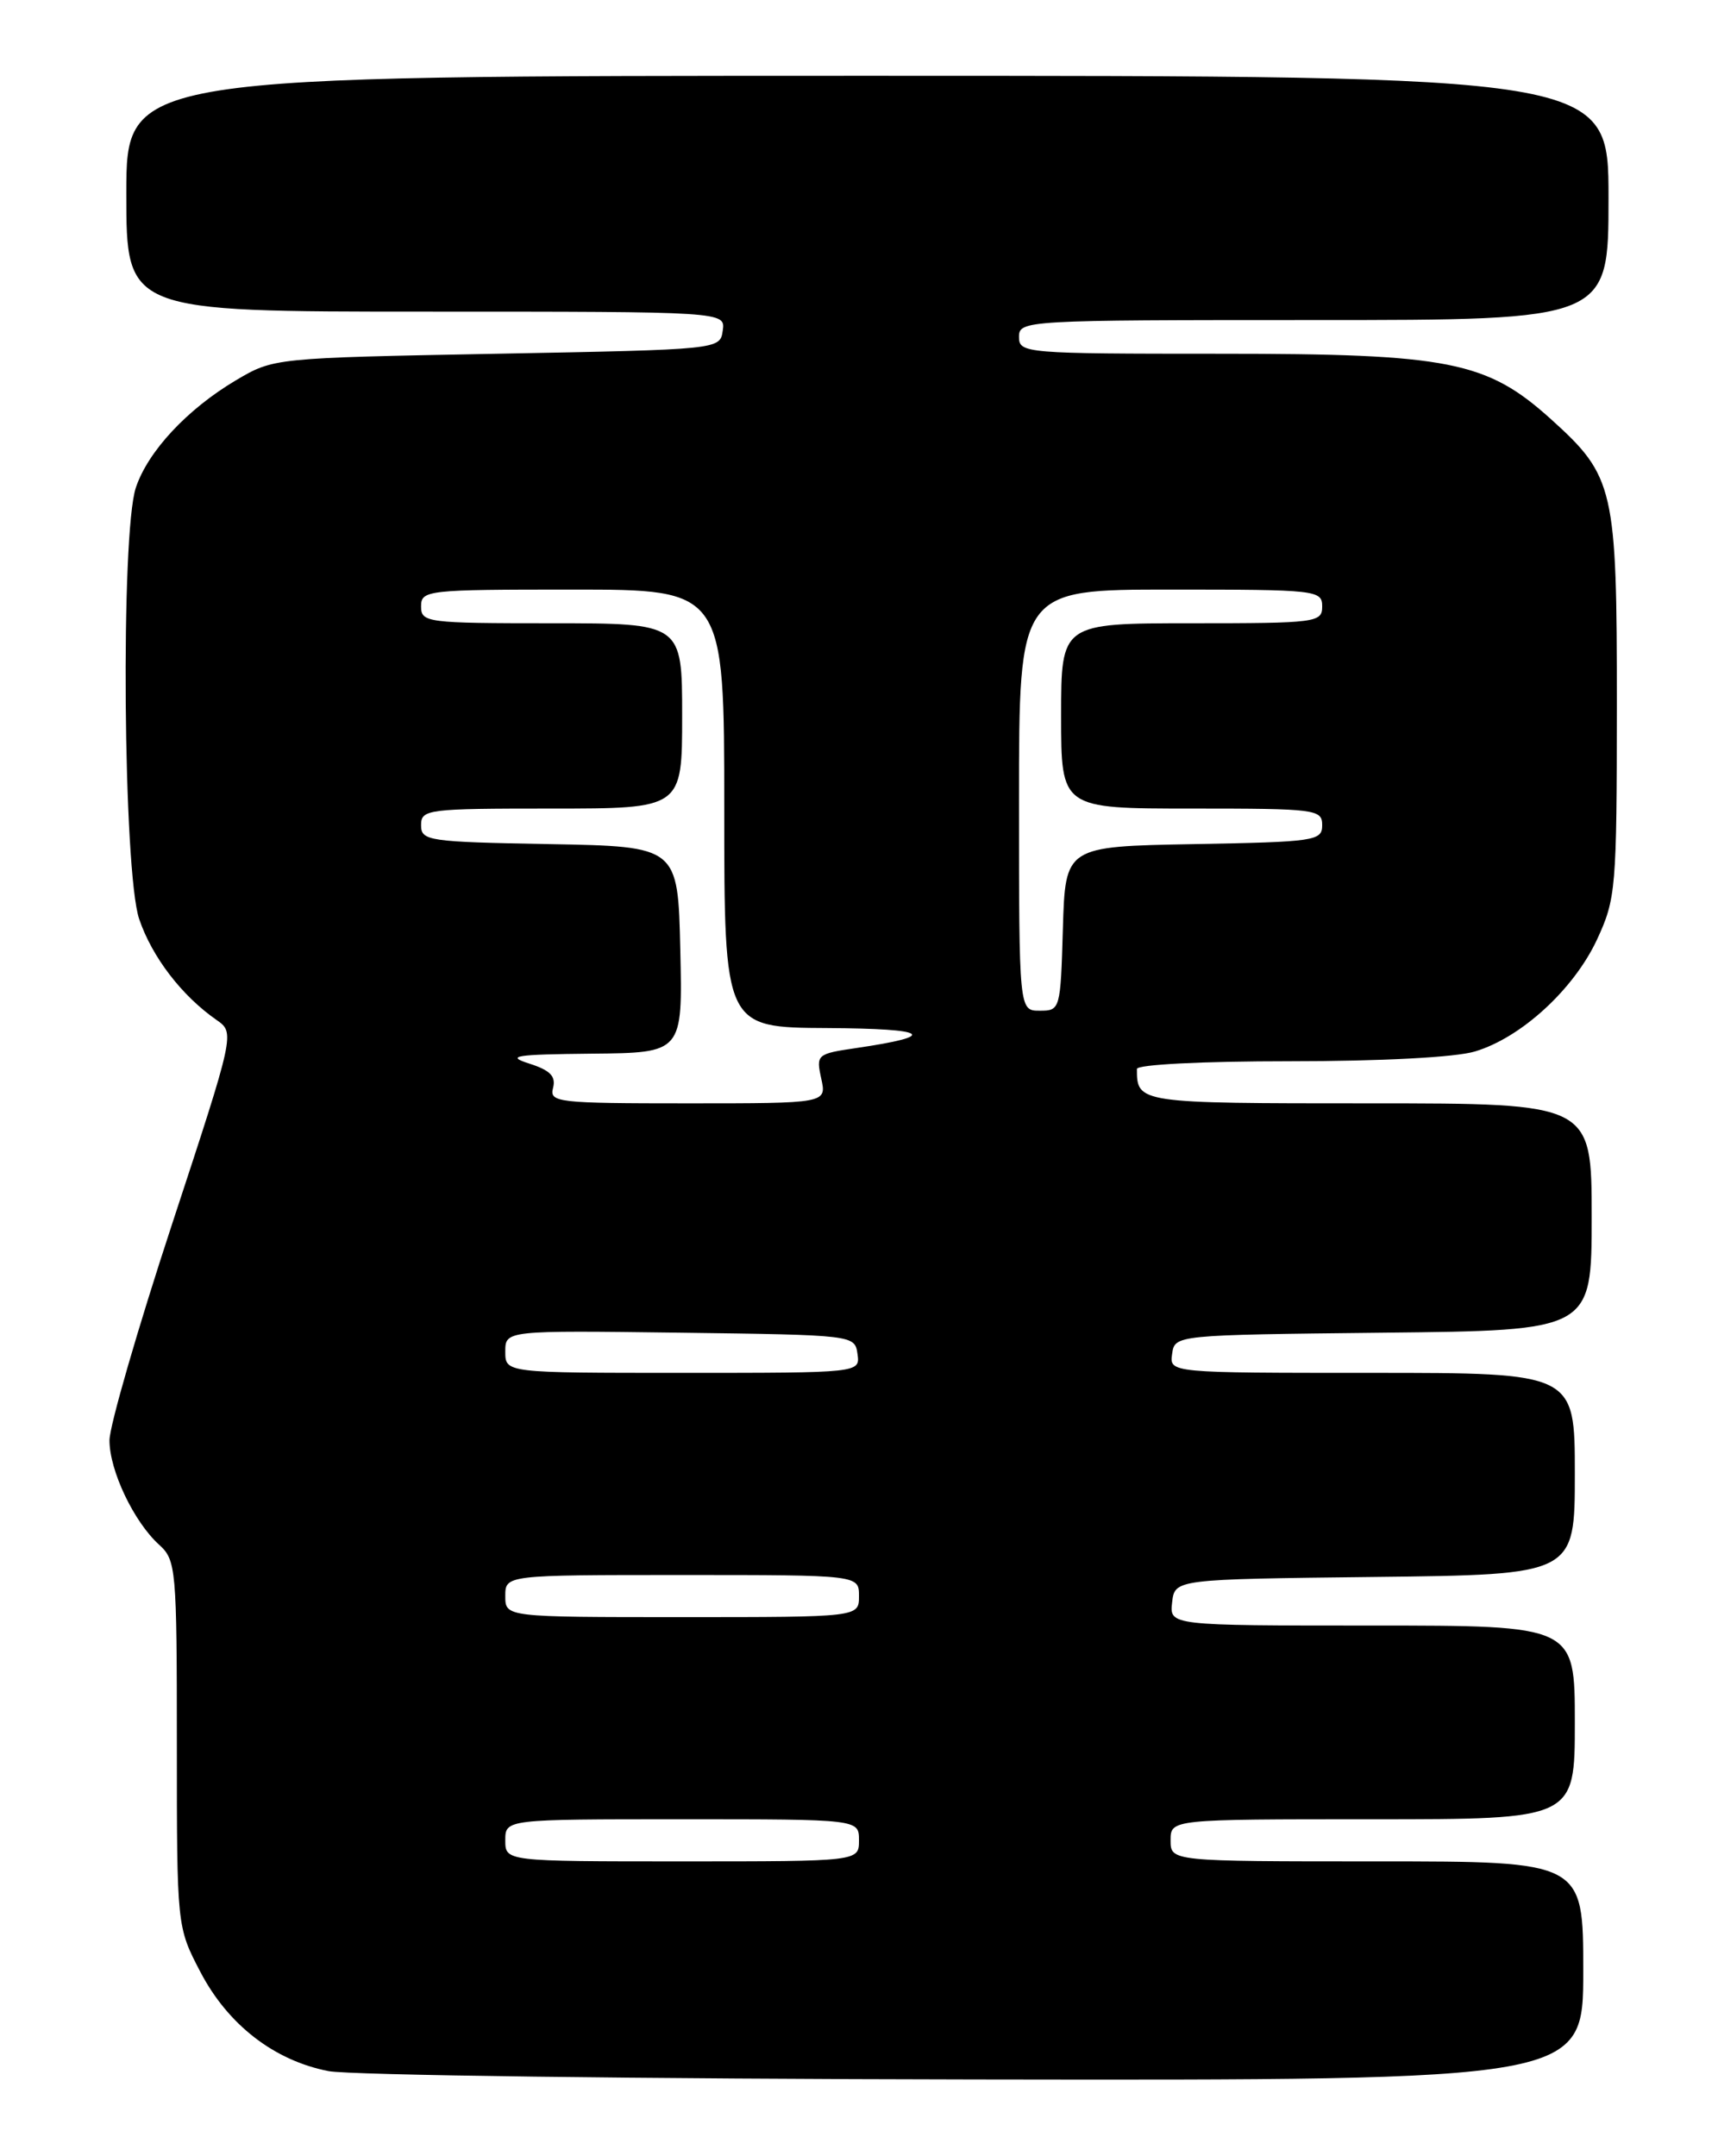 <?xml version="1.0" encoding="UTF-8" standalone="no"?>
<!DOCTYPE svg PUBLIC "-//W3C//DTD SVG 1.1//EN" "http://www.w3.org/Graphics/SVG/1.1/DTD/svg11.dtd" >
<svg xmlns="http://www.w3.org/2000/svg" xmlns:xlink="http://www.w3.org/1999/xlink" version="1.1" viewBox="0 0 204 256">
 <g >
 <path fill="currentColor"
d=" M 188.00 234.00 C 188.00 221.00 188.00 221.00 163.50 221.00 C 139.00 221.00 139.00 221.00 139.00 218.50 C 139.00 216.00 139.00 216.00 163.00 216.00 C 187.00 216.00 187.00 216.00 187.00 204.50 C 187.00 193.00 187.00 193.00 162.93 193.00 C 138.87 193.00 138.87 193.00 139.18 190.25 C 139.50 187.50 139.50 187.50 163.25 187.23 C 187.00 186.96 187.00 186.96 187.00 174.98 C 187.00 163.00 187.00 163.00 162.93 163.00 C 138.86 163.00 138.86 163.00 139.18 160.75 C 139.50 158.50 139.50 158.50 164.25 158.23 C 189.00 157.97 189.00 157.97 189.00 144.48 C 189.00 131.00 189.00 131.00 162.61 131.00 C 135.11 131.00 135.00 130.98 135.00 126.92 C 135.00 126.39 142.79 126.00 153.13 126.00 C 164.00 126.00 172.82 125.54 175.14 124.84 C 180.63 123.20 186.87 117.47 189.63 111.56 C 191.88 106.71 191.98 105.53 191.99 83.71 C 192.00 57.97 191.68 56.55 184.20 49.80 C 176.54 42.88 172.11 42.00 144.96 42.00 C 121.67 42.00 121.00 41.94 121.00 40.00 C 121.00 38.04 121.67 38.00 156.00 38.00 C 191.00 38.00 191.00 38.00 191.00 23.50 C 191.00 9.00 191.00 9.00 103.00 9.00 C 15.00 9.00 15.00 9.00 15.00 23.00 C 15.00 37.00 15.00 37.00 50.57 37.00 C 86.14 37.00 86.14 37.00 85.82 39.25 C 85.50 41.50 85.50 41.50 59.00 42.00 C 32.50 42.50 32.50 42.50 28.00 45.16 C 22.24 48.58 17.57 53.58 16.13 57.90 C 14.31 63.36 14.62 103.54 16.53 109.13 C 18.06 113.63 21.58 118.22 25.70 121.09 C 27.90 122.62 27.90 122.62 20.45 145.28 C 16.35 157.75 13.00 169.33 13.00 171.01 C 13.00 174.61 15.90 180.69 18.89 183.40 C 20.91 185.23 21.00 186.21 21.00 207.04 C 21.00 228.77 21.00 228.77 23.79 234.12 C 27.07 240.40 32.55 244.64 39.00 245.90 C 41.48 246.39 76.01 246.83 115.75 246.89 C 188.00 247.00 188.00 247.00 188.00 234.00 Z  M 60.00 218.50 C 60.00 216.00 60.00 216.00 81.00 216.00 C 102.00 216.00 102.00 216.00 102.00 218.50 C 102.00 221.00 102.00 221.00 81.00 221.00 C 60.00 221.00 60.00 221.00 60.00 218.50 Z  M 60.00 189.50 C 60.00 187.00 60.00 187.00 81.00 187.00 C 102.00 187.00 102.00 187.00 102.00 189.50 C 102.00 192.00 102.00 192.00 81.00 192.00 C 60.00 192.00 60.00 192.00 60.00 189.50 Z  M 60.00 160.48 C 60.00 157.96 60.00 157.96 80.75 158.23 C 101.41 158.50 101.50 158.51 101.82 160.75 C 102.14 163.00 102.14 163.00 81.07 163.00 C 60.00 163.00 60.00 163.00 60.00 160.48 Z  M 65.67 129.17 C 66.03 127.78 65.33 127.07 62.82 126.27 C 60.01 125.37 61.16 125.19 70.28 125.10 C 81.06 125.00 81.06 125.00 80.78 112.75 C 80.50 100.50 80.50 100.50 65.25 100.22 C 50.83 99.96 50.00 99.84 50.00 97.97 C 50.00 96.09 50.73 96.00 65.50 96.00 C 81.00 96.00 81.00 96.00 81.00 85.00 C 81.00 74.00 81.00 74.00 65.50 74.00 C 50.67 74.00 50.00 73.91 50.00 72.00 C 50.00 70.07 50.67 70.00 68.00 70.00 C 86.00 70.00 86.00 70.00 86.00 96.00 C 86.00 122.00 86.00 122.00 98.25 122.06 C 110.34 122.13 111.57 122.98 101.69 124.43 C 96.99 125.12 96.89 125.21 97.52 128.07 C 98.16 131.00 98.16 131.00 81.67 131.00 C 66.18 131.00 65.22 130.89 65.67 129.17 Z  M 121.00 95.00 C 121.00 70.00 121.00 70.00 139.00 70.00 C 156.33 70.00 157.00 70.07 157.00 72.00 C 157.00 73.91 156.33 74.00 141.50 74.00 C 126.00 74.00 126.00 74.00 126.00 85.00 C 126.00 96.00 126.00 96.00 141.50 96.00 C 156.27 96.00 157.00 96.09 157.00 97.97 C 157.00 99.84 156.17 99.96 141.75 100.22 C 126.50 100.50 126.50 100.50 126.21 110.25 C 125.93 119.87 125.89 120.00 123.46 120.00 C 121.00 120.00 121.00 120.00 121.00 95.00 Z "/>
</g>
</svg>
